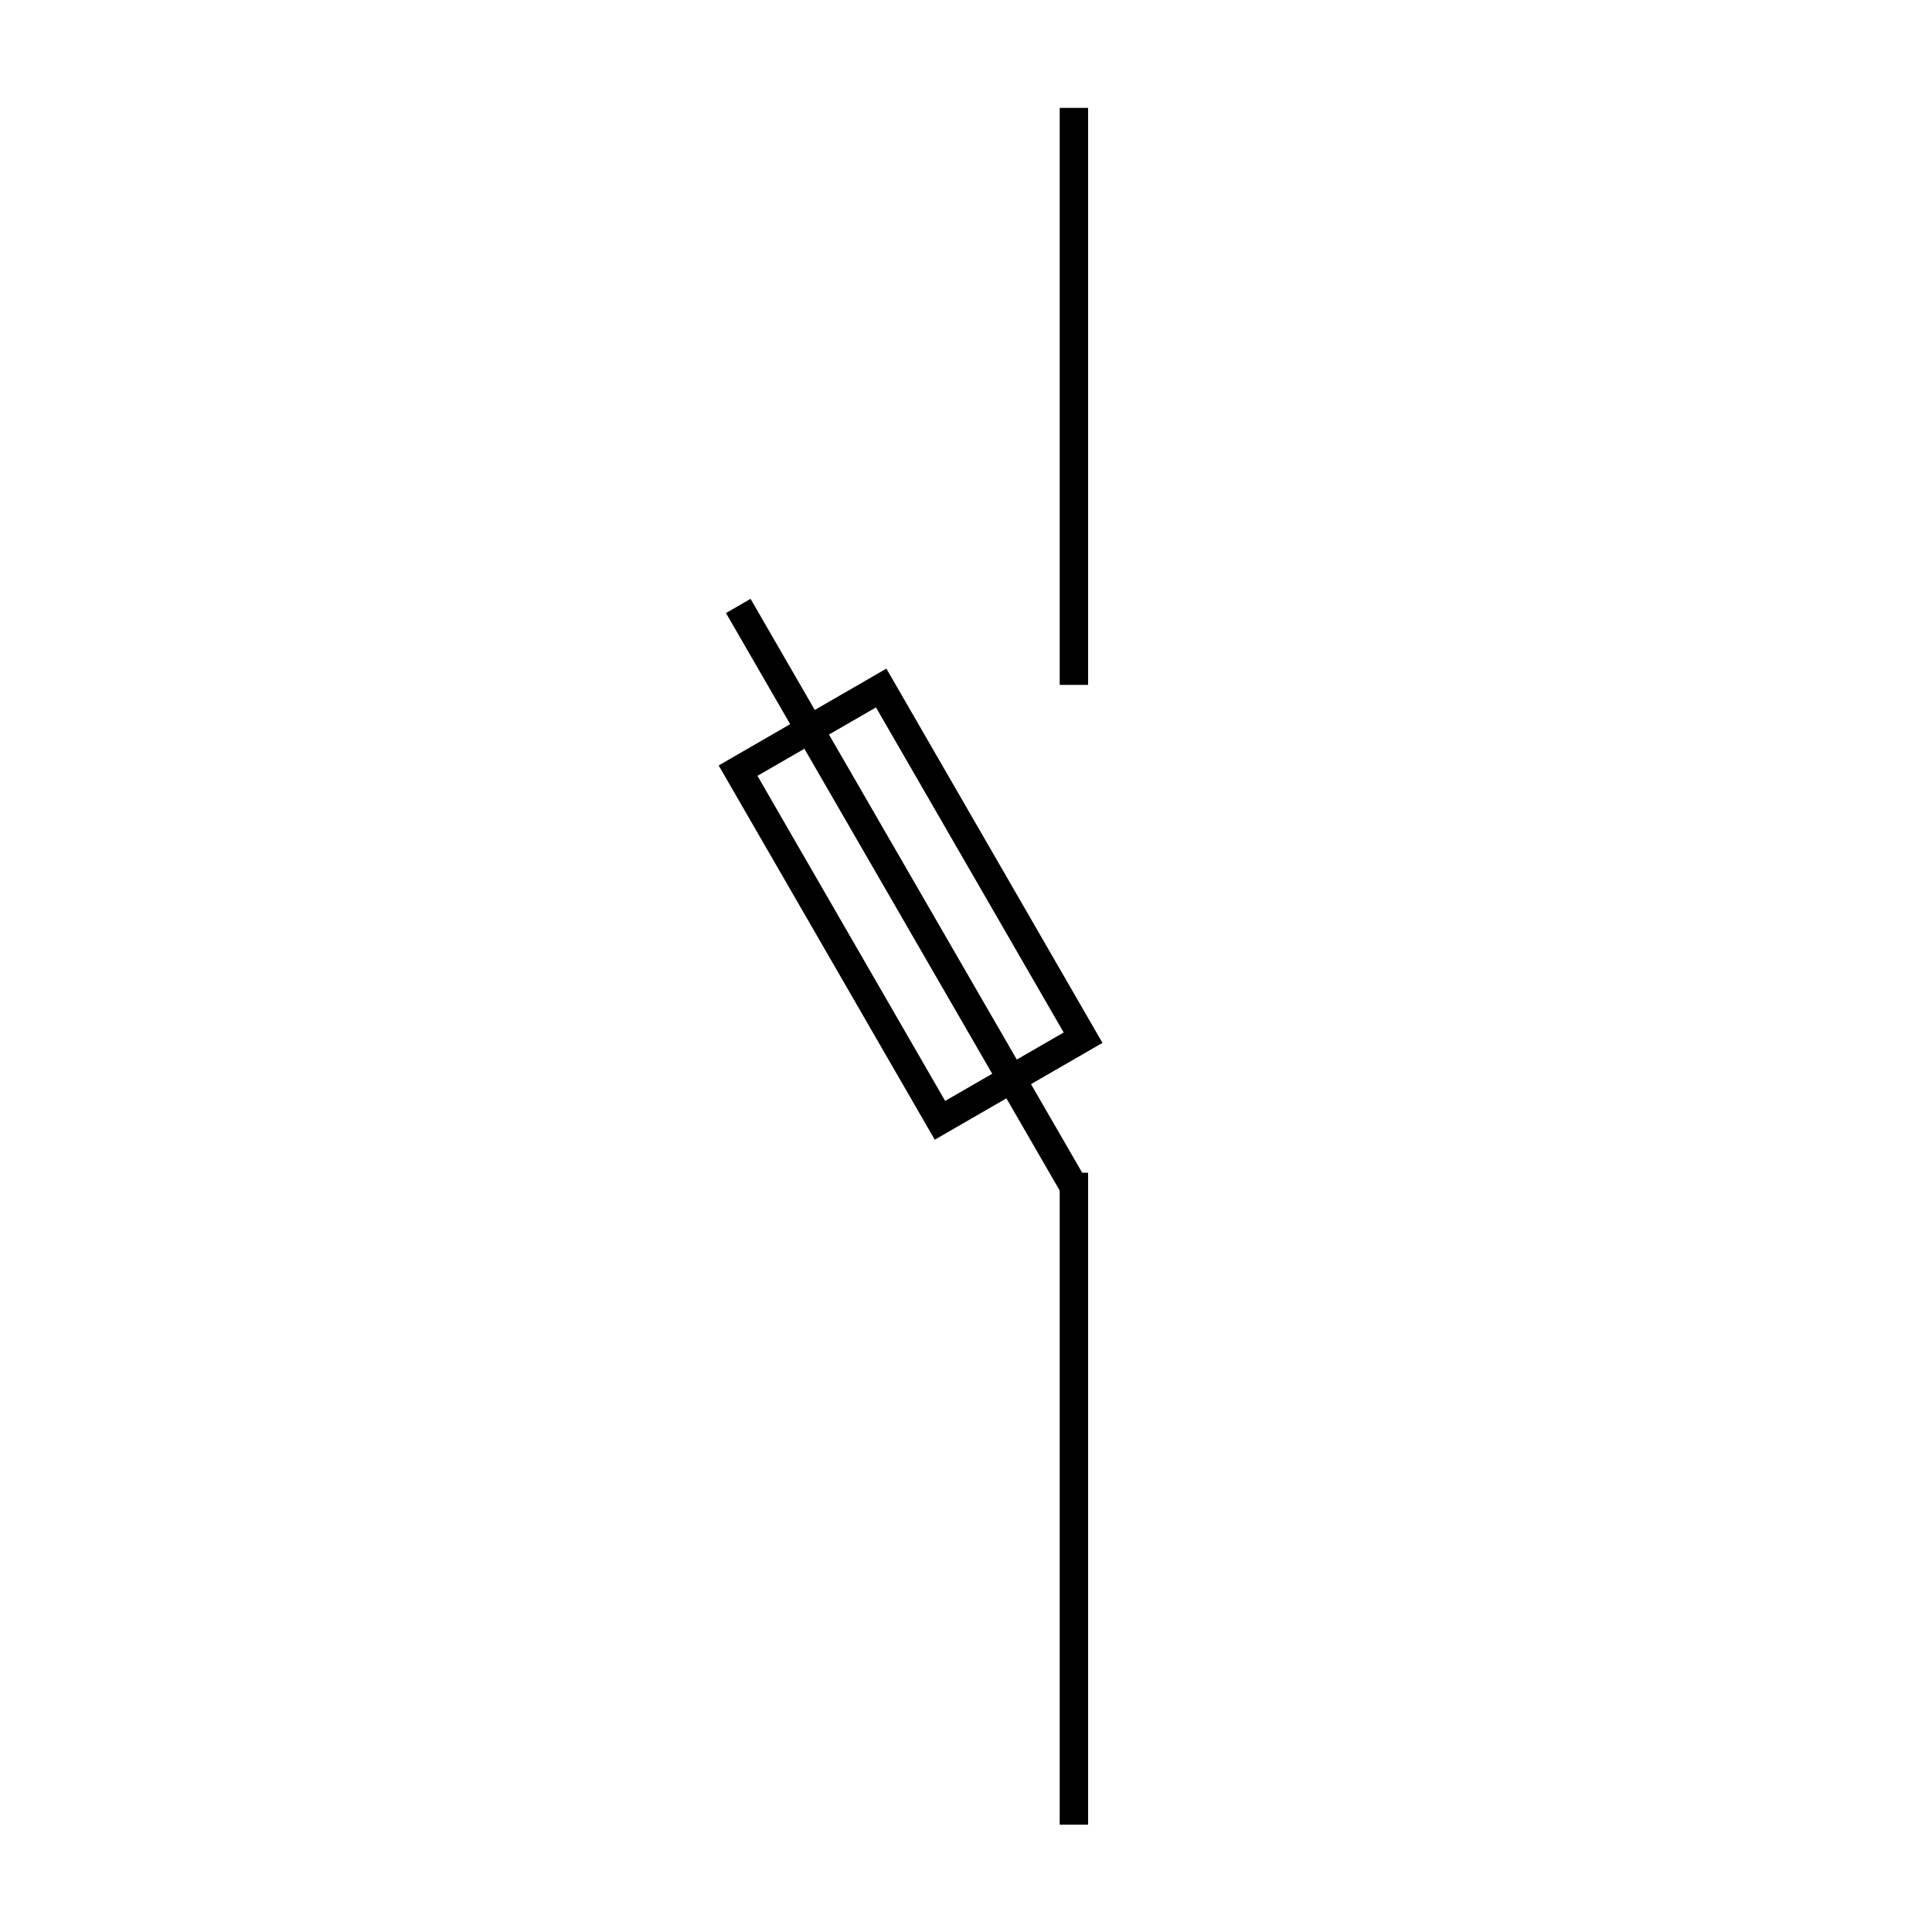 <?xml version="1.0" encoding="utf-8"?>
<!-- Generator: Adobe Illustrator 19.0.0, SVG Export Plug-In . SVG Version: 6.00 Build 0)  -->
<svg version="1.1" id="图层_1" xmlns="http://www.w3.org/2000/svg" xmlns:xlink="http://www.w3.org/1999/xlink" x="0px" y="0px"
	 viewBox="0 0 340.2 340.2" style="enable-background:new 0 0 340.2 340.2;" xml:space="preserve">
<style type="text/css">
	.st0{fill:none;stroke:#000000;stroke-width:5;stroke-miterlimit:10;}
</style>
<line id="XMLID_1_" class="st0" x1="189.1" y1="19" x2="189.1" y2="120.6"/>
<line id="XMLID_5_" class="st0" x1="189.1" y1="206.5" x2="189.1" y2="321.3"/>
<line id="XMLID_7_" class="st0" x1="130" y1="106.7" x2="189" y2="208.8"/>
<rect id="XMLID_8_" x="145.8" y="123.7" transform="matrix(-0.866 0.5 -0.5 -0.866 378.828 216.947)" class="st0" width="29.1" height="71.1"/>
</svg>
